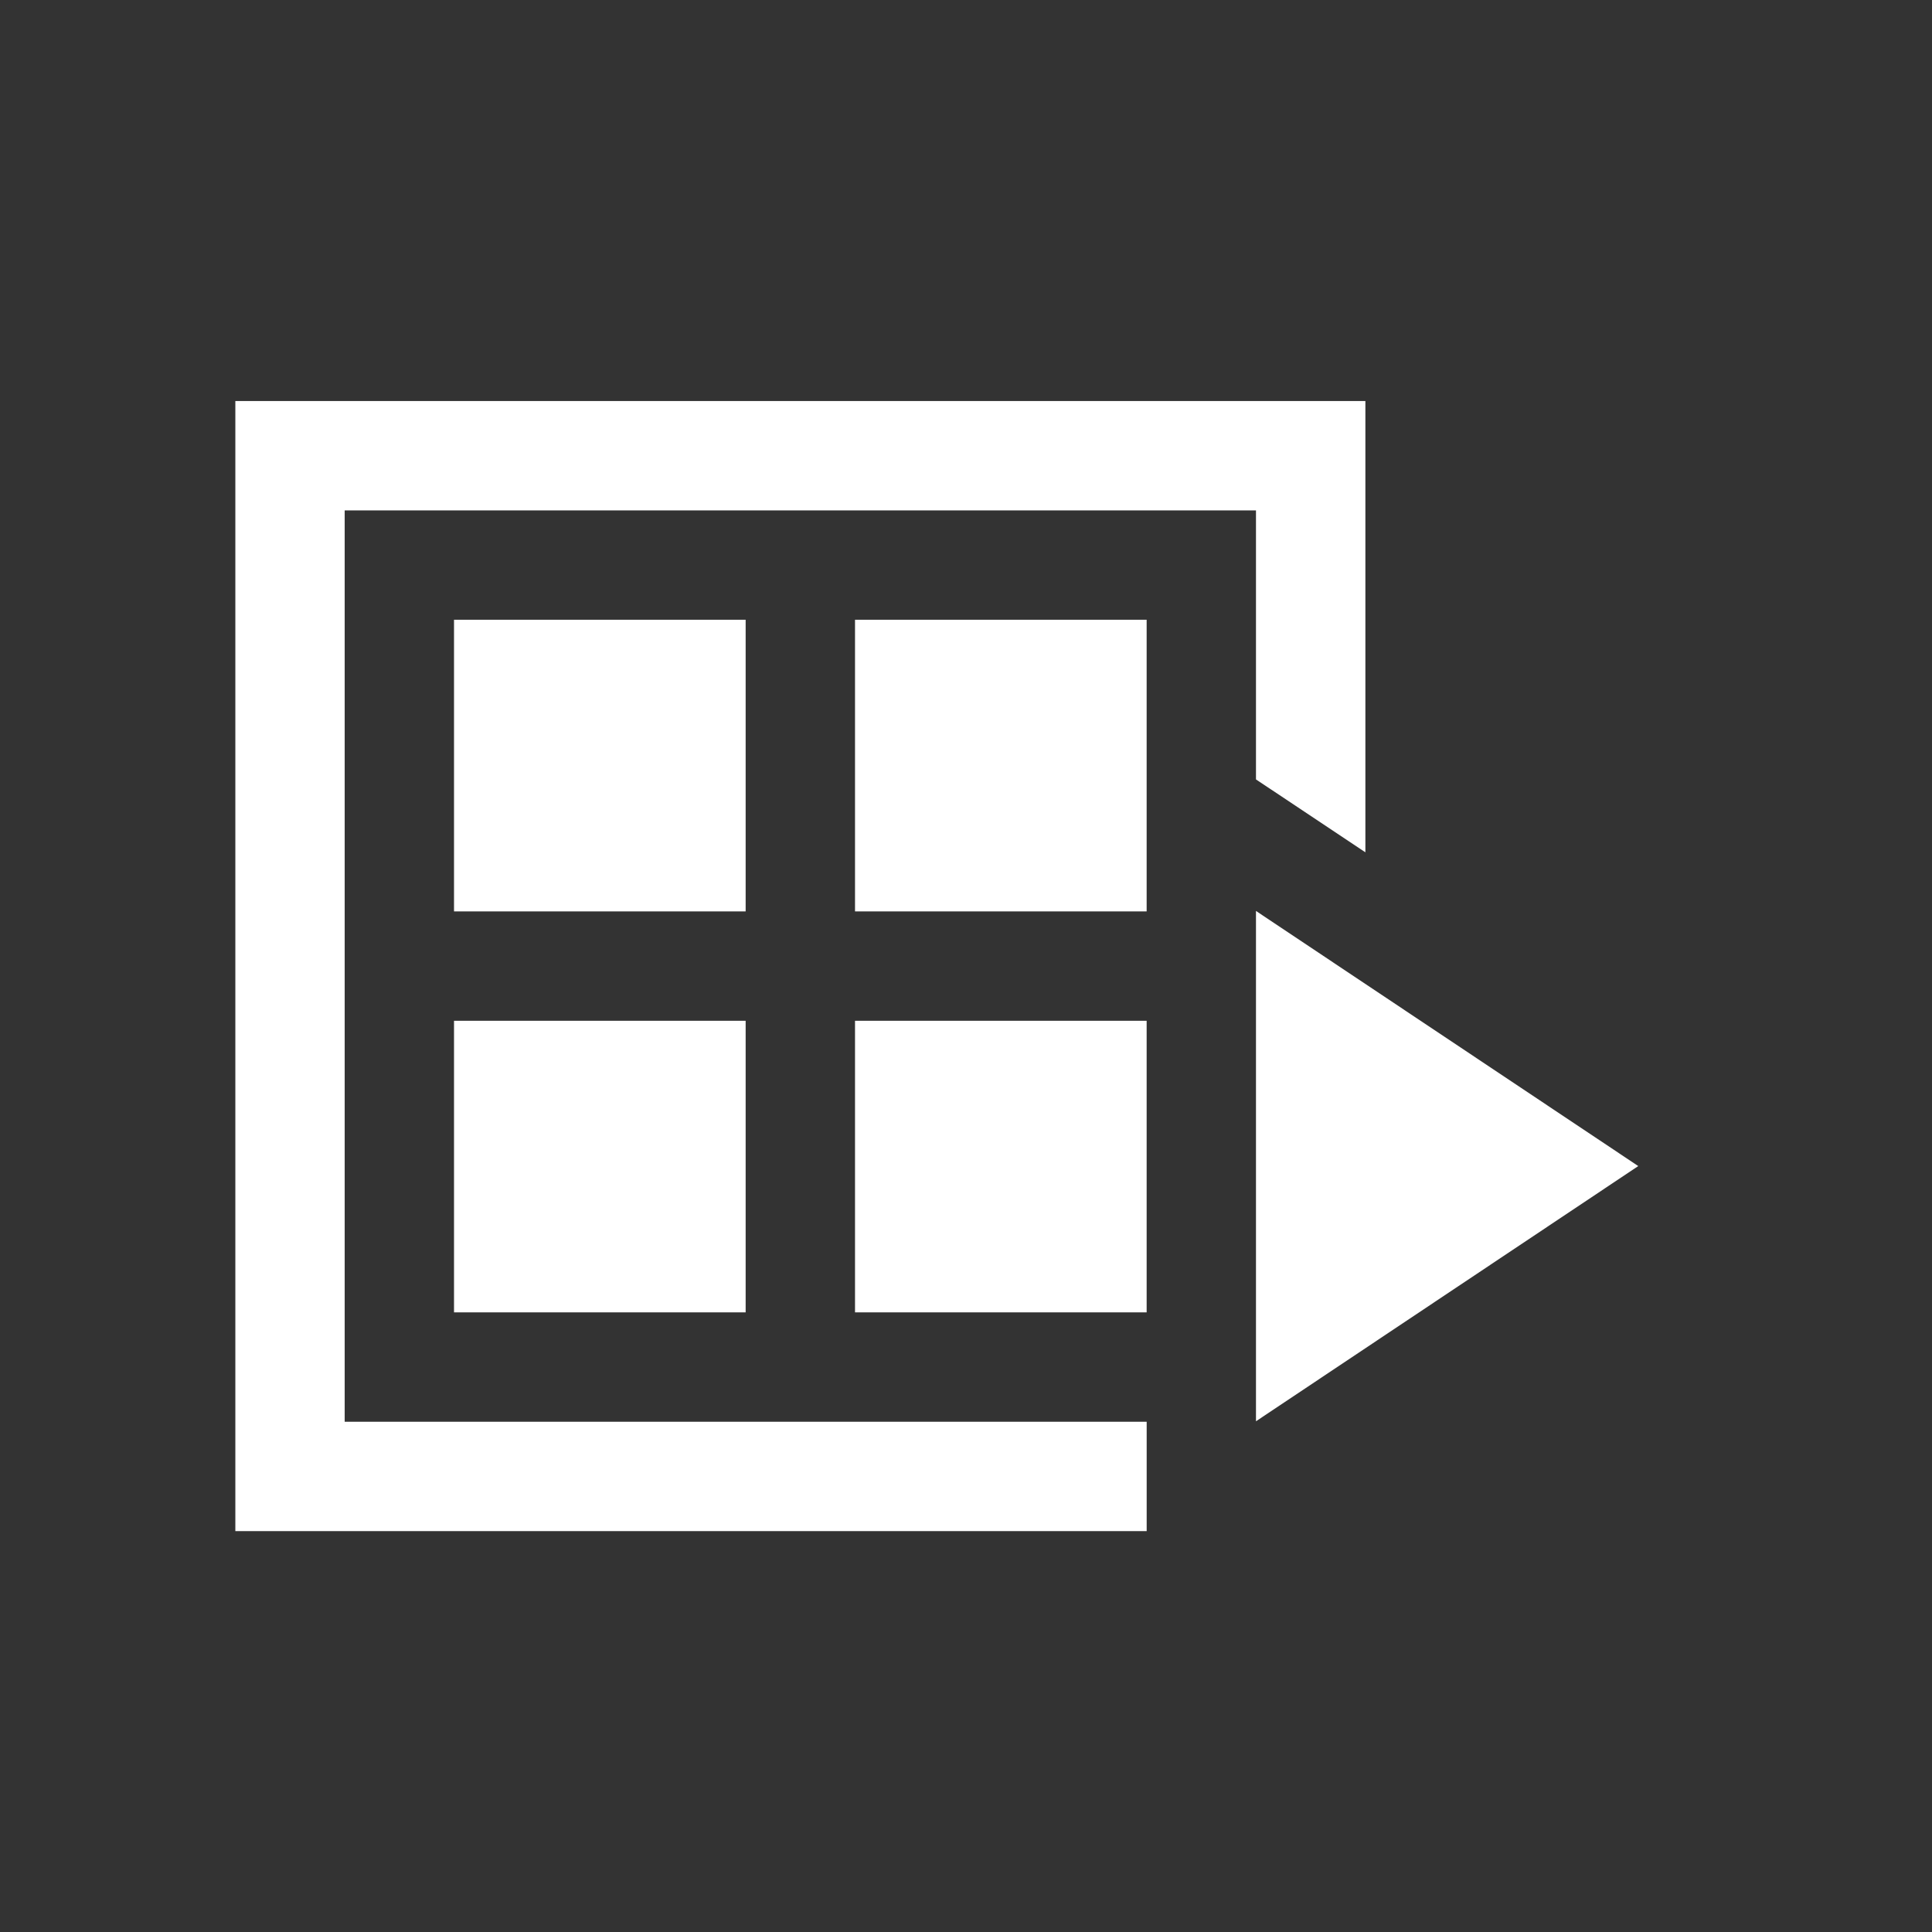 <?xml version="1.0" encoding="UTF-8"?>
<svg xmlns="http://www.w3.org/2000/svg" xmlns:xlink="http://www.w3.org/1999/xlink" contentScriptType="text/ecmascript" width="54" baseProfile="tiny" zoomAndPan="magnify" contentStyleType="text/css" viewBox="0 0 54 54" height="54" preserveAspectRatio="xMidYMid meet" version="1.1">
    <rect x="0" y="0" width="54" height="54" fill="#333333" stroke="none"/>
    <g>
        <g>
            <rect width="54" fill="none" height="54"/>
        </g>
        <g>
            <polygon fill="#ffffff" points="45.79,32.592 35.105,39.725 35.105,25.461   "/>
            <polygon fill="#ffffff" points="9.634,39.738 9.634,14.266 35.105,14.266 35.105,21.785 38.163,23.822 38.163,11.209     6.578,11.209 6.578,42.795 32.05,42.795 32.05,39.738   "/>
            <rect x="12.69" width="8.151" fill="#ffffff" y="17.322" height="8.152"/>
            <rect x="23.898" width="8.151" fill="#ffffff" y="17.322" height="8.152"/>
            <rect x="12.69" width="8.151" fill="#ffffff" y="28.531" height="8.15"/>
            <rect x="23.898" width="8.151" fill="#ffffff" y="28.531" height="8.15"/>
        </g>
    </g>
</svg>
